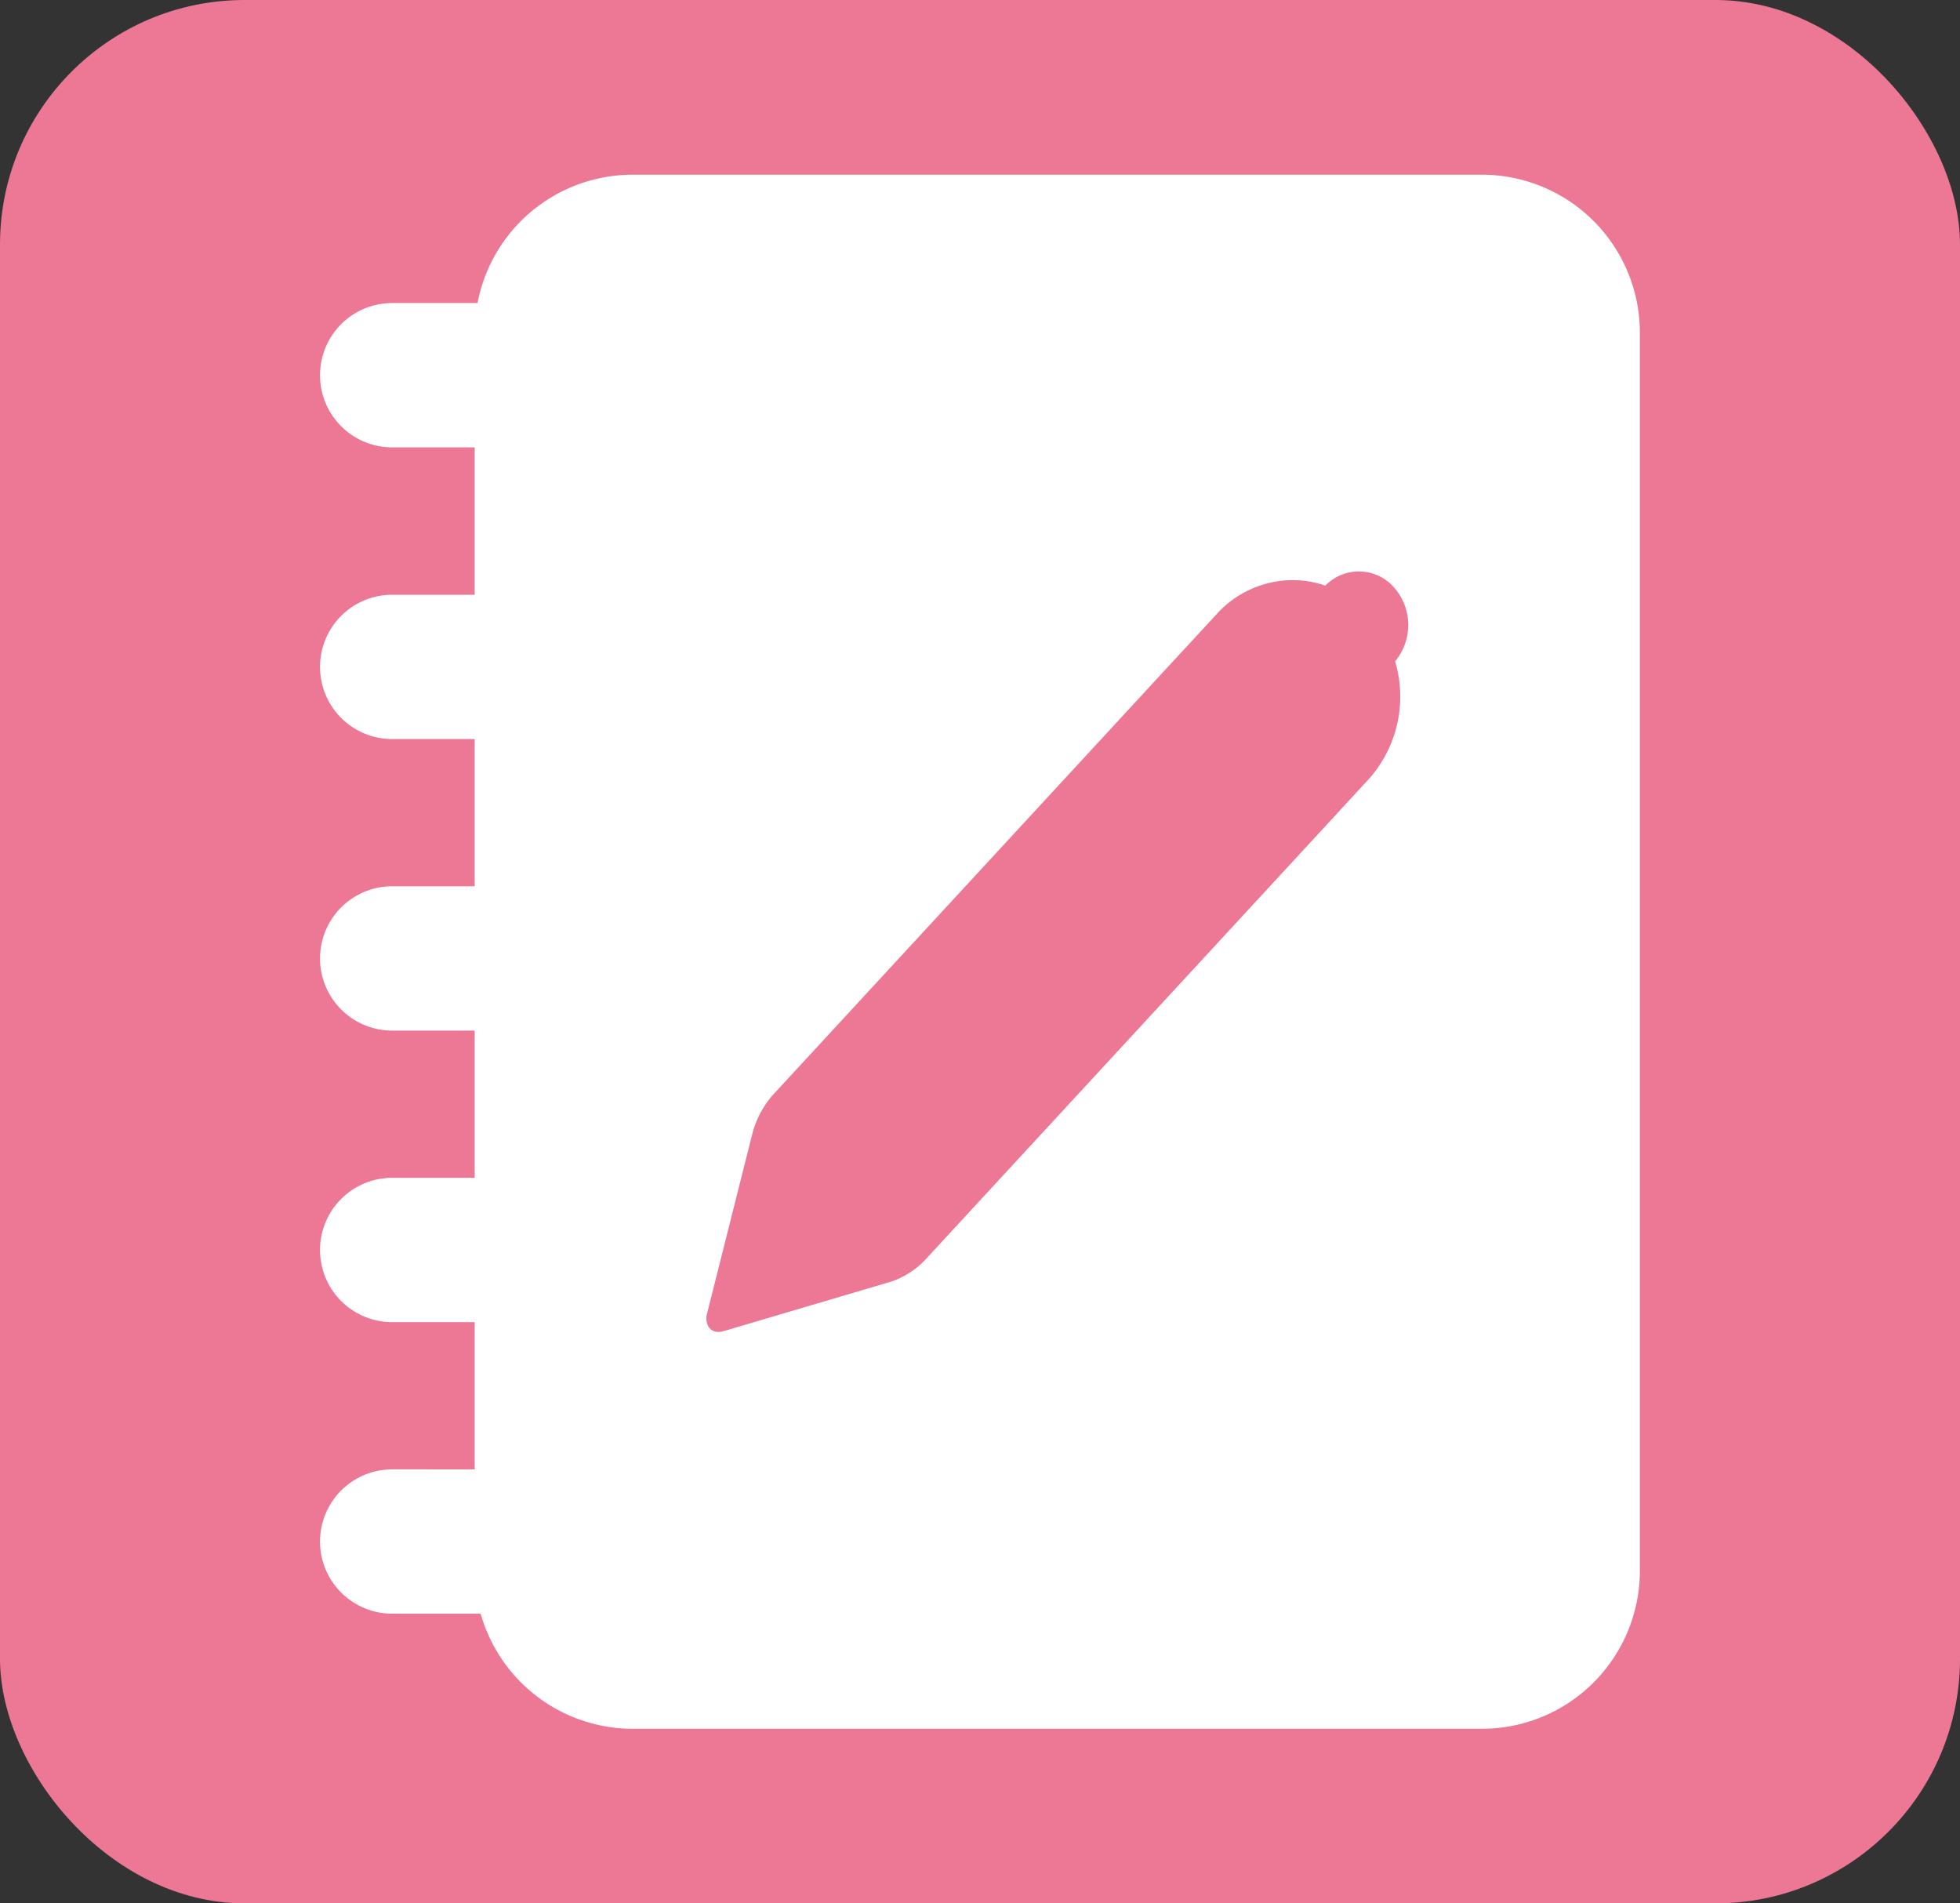 <svg id="Capa_1" data-name="Capa 1" xmlns="http://www.w3.org/2000/svg" viewBox="0 0 483.84 469.8"><rect x="0" y="0" width="483.84" height="469.8" fill="#333333" stroke="none"/><defs><style>.cls-1{fill:#ec7895;}.cls-2{fill:#fff;}</style></defs><rect class="cls-1" width="483.84" height="469.8" rx="60.35"/><path class="cls-2" d="M404.86,79.32H195.27A39,39,0,0,0,156.93,111H135.86a17.81,17.81,0,0,0-17.81,17.81h0a17.81,17.81,0,0,0,17.81,17.81h20.37V183H135.86a17.81,17.81,0,0,0-17.81,17.81h0a17.81,17.81,0,0,0,17.81,17.81h20.37v36.34H135.86a17.81,17.81,0,0,0,0,35.62h20.37v36.34H135.86a17.81,17.81,0,0,0,0,35.62h20.37v36.34H135.86a17.81,17.81,0,0,0-17.81,17.81h0a17.81,17.81,0,0,0,17.81,17.81H157.7a39.05,39.05,0,0,0,37.57,28.41H404.86a39,39,0,0,0,39-39V118.36A39,39,0,0,0,404.86,79.32Zm-27.94,149.2-7.68,8.33c-.07.08-.13.16-.21.24L267.19,347.43a21.14,21.14,0,0,1-8.09,5.09l-41.38,12.23a4.52,4.52,0,0,1-1.31.21,2.83,2.83,0,0,1-2.39-1.17,4.25,4.25,0,0,1-.4-3.47l11.29-44.84a23.86,23.86,0,0,1,4.7-8.77L331.45,196.37c.07-.08.15-.15.22-.22l7.69-8.33a25.42,25.42,0,0,1,18.78-8.43,24.74,24.74,0,0,1,8.08,1.36,11.53,11.53,0,0,1,16.89.37,14,14,0,0,1,.33,18.31A30.54,30.54,0,0,1,376.92,228.52Z" transform="translate(-39.05 -36.2)"/></svg>